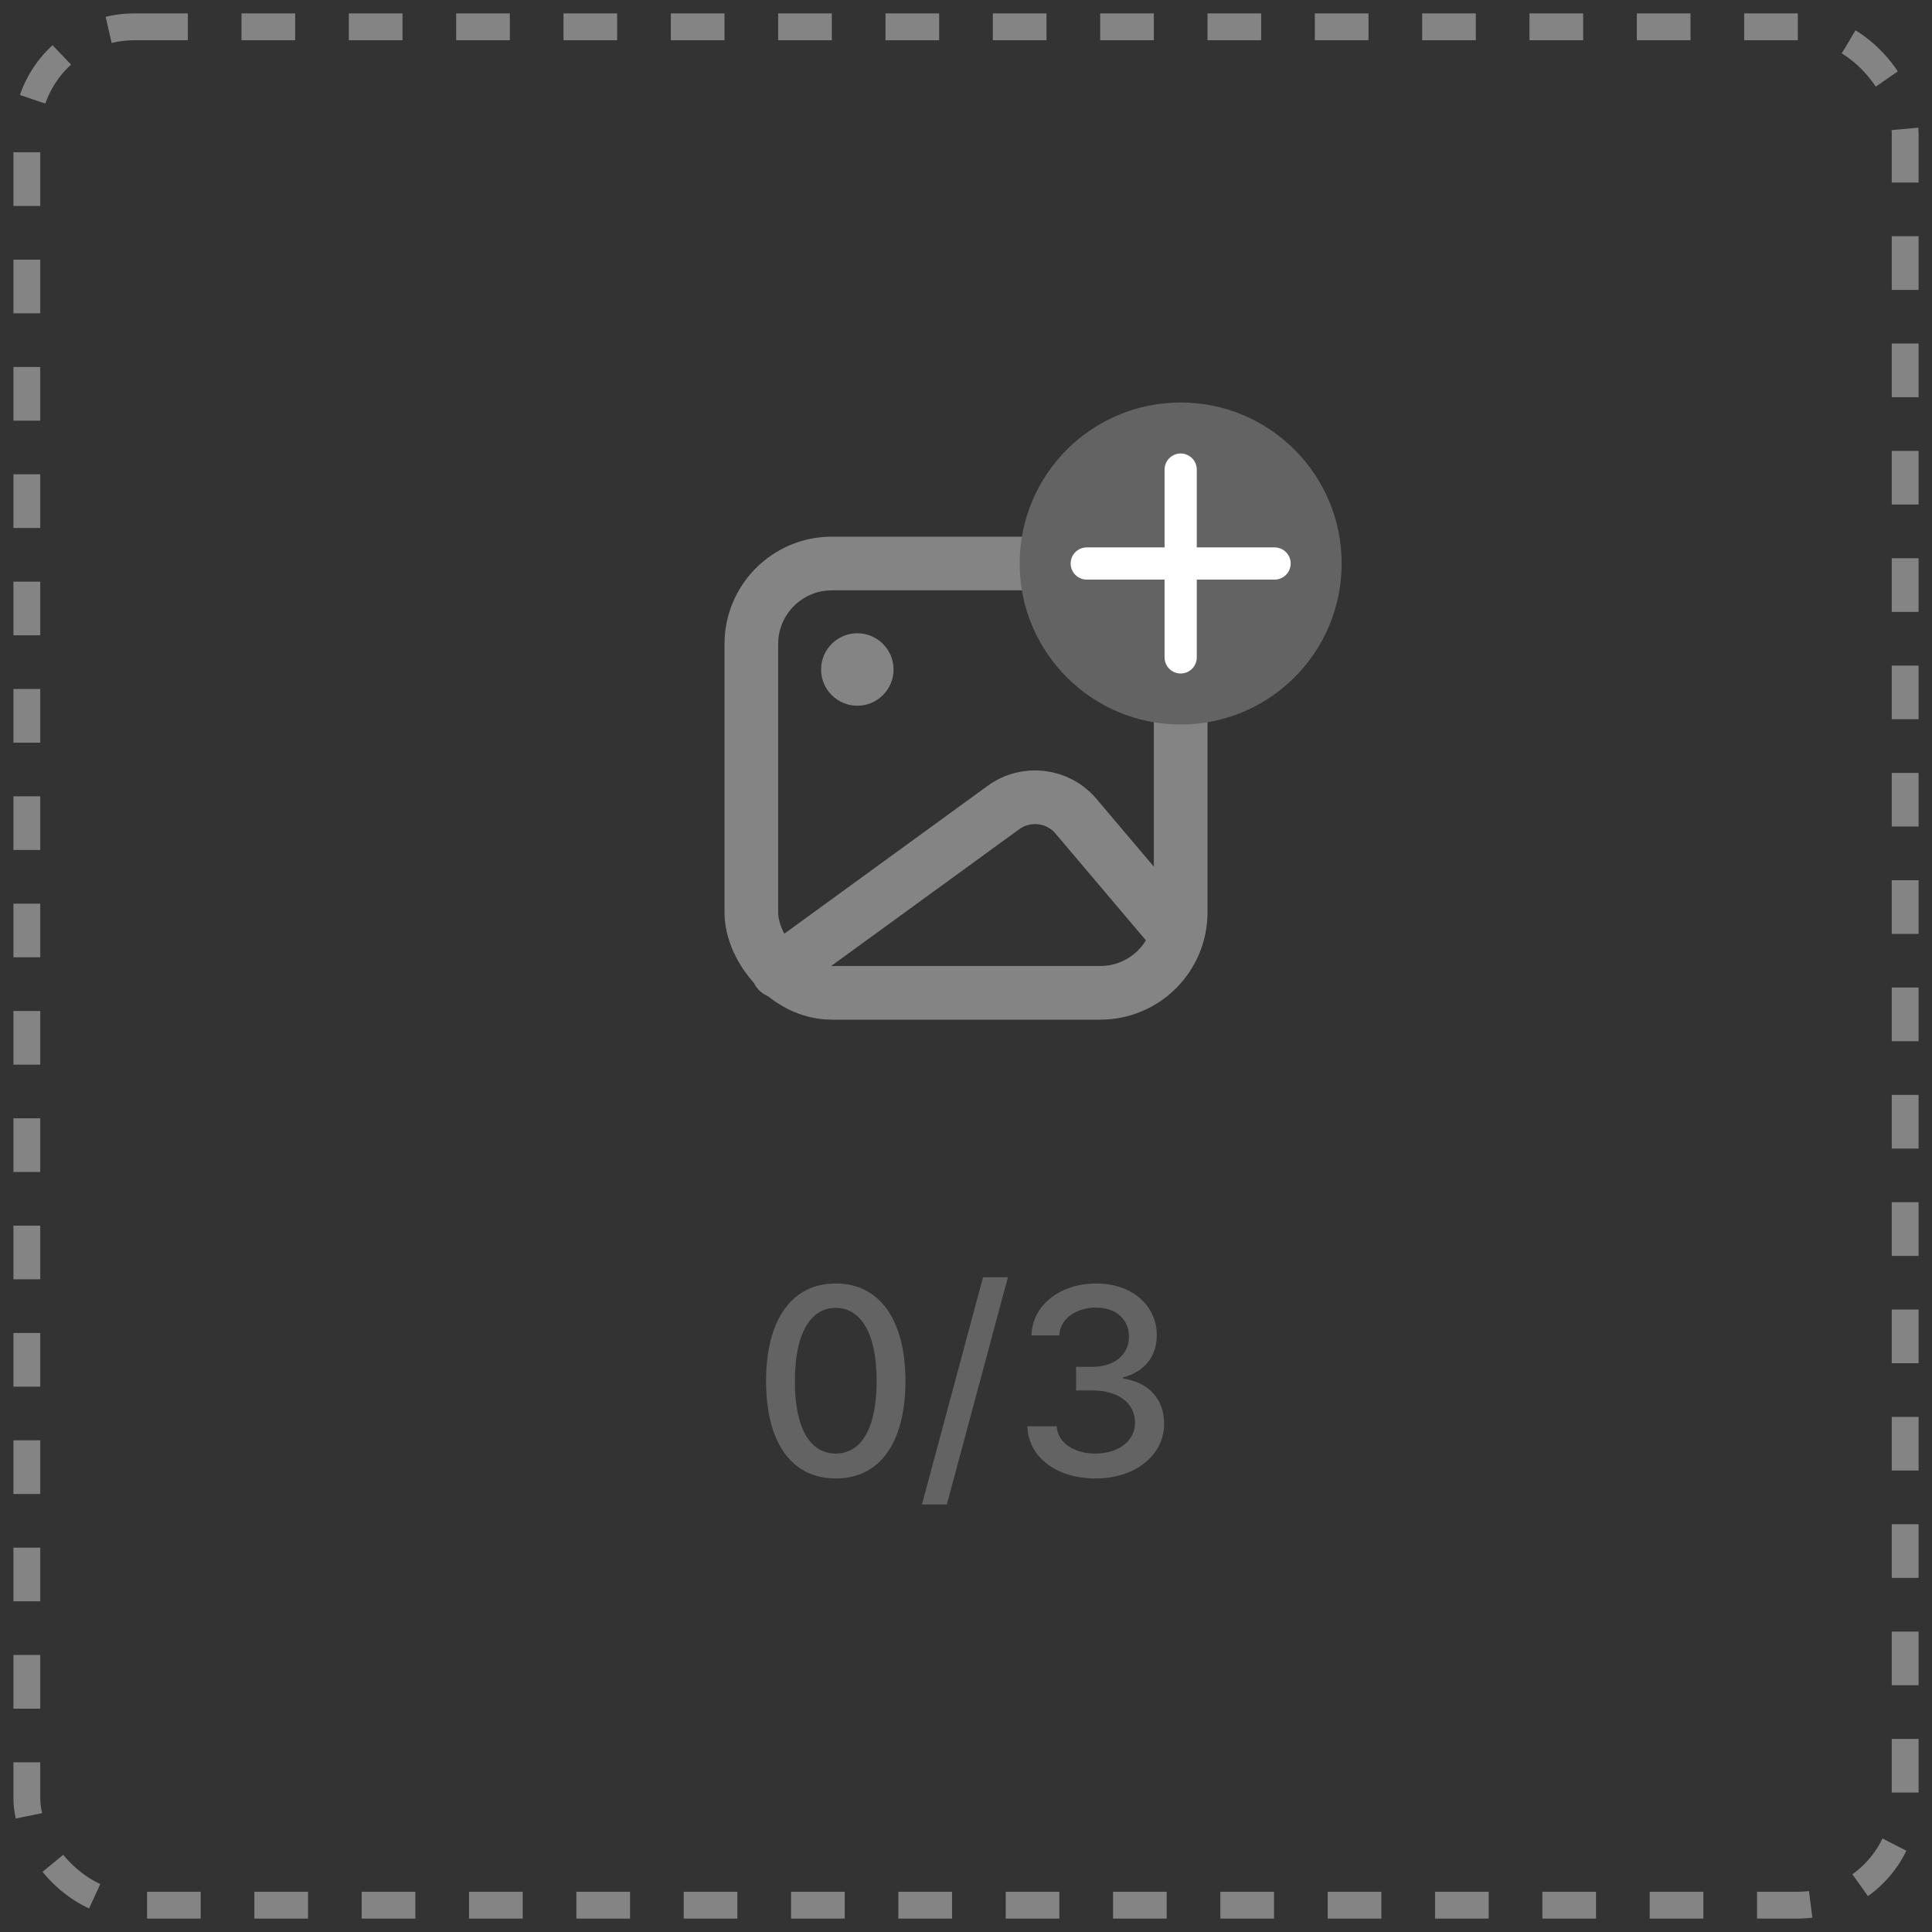 <svg width="72" height="72" viewBox="0 0 72 72" fill="none" xmlns="http://www.w3.org/2000/svg">
<rect x="0" y="0" width="72" height="72" fill="#333333" stroke="none"/>
<rect x="1" y="1" width="70" height="70" rx="4" stroke="#848484" stroke-dasharray="2 2"/>
<path d="M31.146 55.098C32.782 55.098 33.739 53.779 33.744 51.465C33.739 49.165 32.768 47.832 31.146 47.832C29.52 47.832 28.549 49.165 28.549 51.465C28.549 53.779 29.511 55.098 31.146 55.098ZM29.623 51.465C29.623 49.707 30.194 48.745 31.146 48.74C32.094 48.745 32.67 49.707 32.67 51.465C32.67 53.227 32.099 54.17 31.146 54.17C30.189 54.17 29.618 53.227 29.623 51.465ZM37.562 47.598H36.635L34.359 56.065H35.287L37.562 47.598ZM40.834 55.098C42.299 55.098 43.388 54.233 43.383 53.057C43.388 52.163 42.826 51.514 41.859 51.377V51.328C42.621 51.138 43.119 50.562 43.109 49.756C43.119 48.711 42.245 47.832 40.853 47.832C39.535 47.832 38.471 48.613 38.441 49.766H39.477C39.501 49.126 40.136 48.73 40.844 48.73C41.591 48.73 42.074 49.17 42.074 49.815C42.074 50.493 41.513 50.942 40.707 50.938H40.102V51.816H40.707C41.718 51.821 42.299 52.319 42.299 53.018C42.299 53.706 41.679 54.17 40.824 54.17C40.033 54.17 39.418 53.774 39.379 53.154H38.285C38.329 54.312 39.369 55.098 40.834 55.098Z" fill="#636363"/>
<rect x="28" y="21" width="16" height="16" rx="3" stroke="#848484" stroke-width="2"/>
<circle cx="31.95" cy="24.95" r="1.35" fill="#848484"/>
<path d="M29 36.2L37.397 30.093C38.244 29.477 39.424 29.619 40.1 30.419L43.85 34.85" stroke="#848484" stroke-width="2" stroke-linecap="round" stroke-linejoin="round"/>
<circle cx="44" cy="21" r="6" fill="#636363"/>
<path d="M44 17.5V24.499" stroke="white" stroke-width="1.2" stroke-linecap="round" stroke-linejoin="round"/>
<path d="M40.5 21L47.5 21" stroke="white" stroke-width="1.2" stroke-linecap="round" stroke-linejoin="round"/>
</svg>
